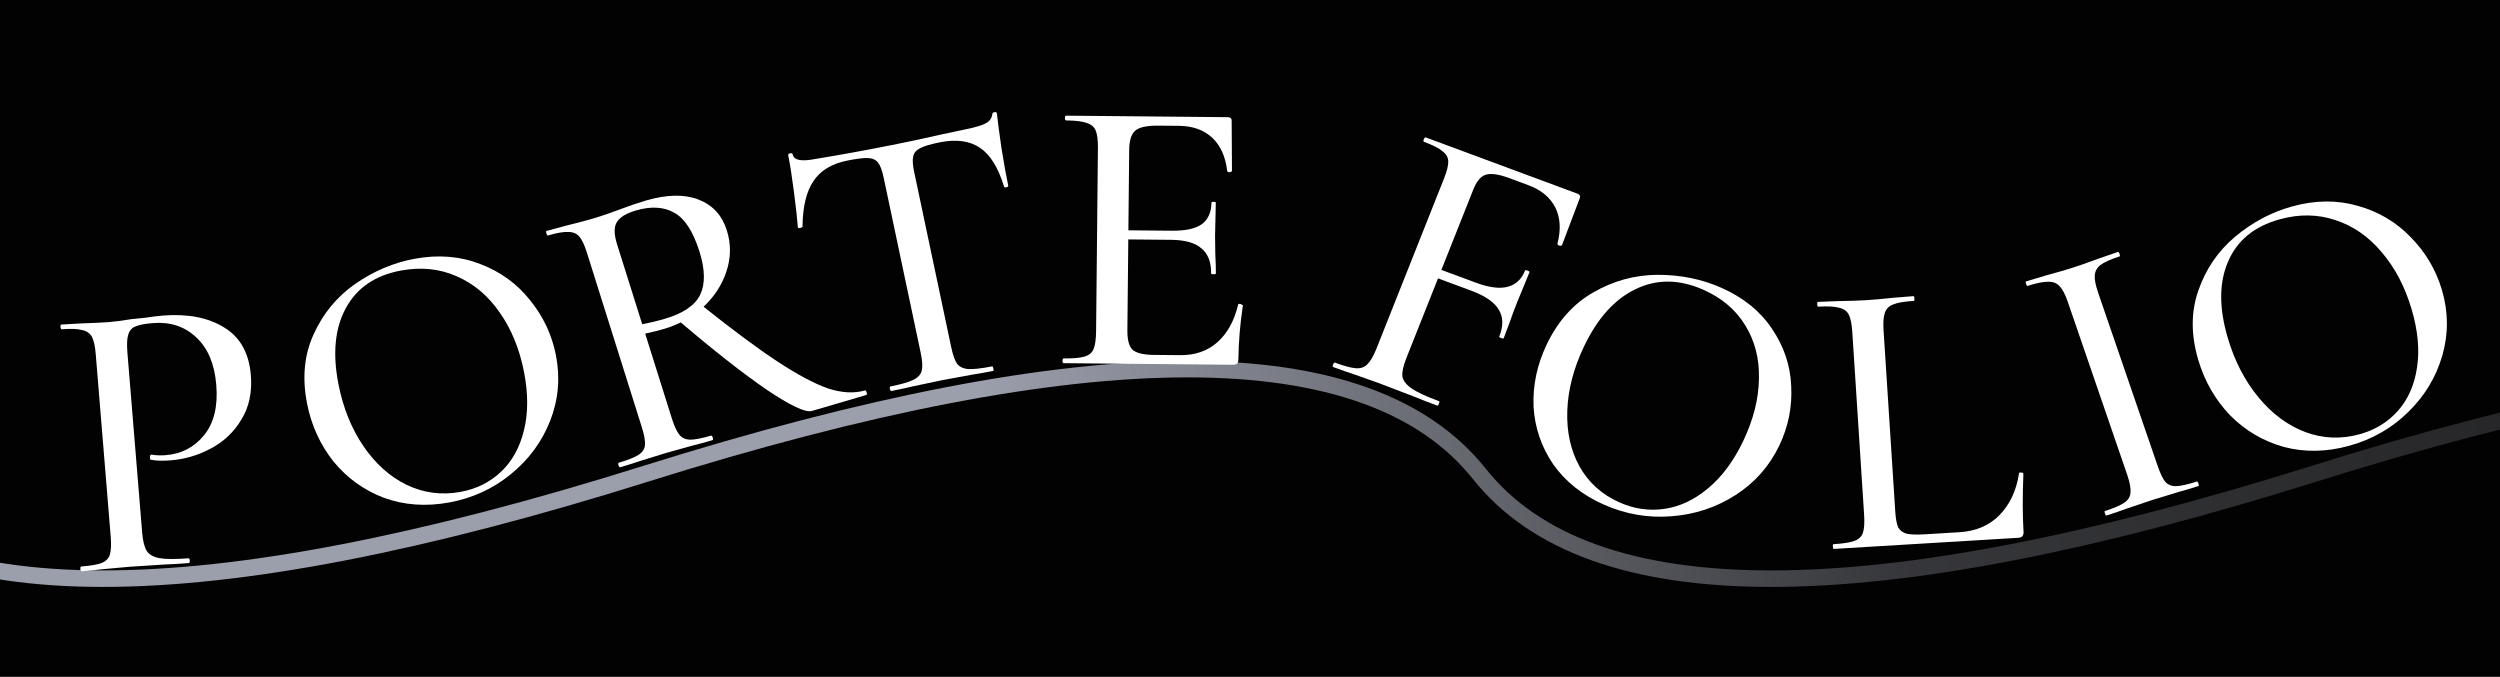 <svg width="303" height="82" viewBox="0 0 303 82" fill="none" xmlns="http://www.w3.org/2000/svg">
<rect x="0" y="0" width="303" height="82" fill="#808080" stroke="none"/>
<g clip-path="url(#clip0_19_6615)">
<rect width="303" height="82" fill="#020202"/>
<rect width="308" height="82" fill="#020202"/>
<path d="M-124 57.437C-70.08 40.507 -36.38 40.507 -22.9 57.437C-9.42 74.367 24.28 74.367 78.2 57.437C132.12 40.507 165.82 40.507 179.3 57.437C192.78 74.367 226.48 74.367 280.4 57.437C334.32 40.507 368.02 40.507 381.5 57.437C394.98 74.367 428.68 74.367 482.6 57.437C536.52 40.507 570.22 40.507 583.7 57.437C597.18 74.367 630.88 74.367 684.8 57.437C738.72 40.507 772.42 40.507 785.9 57.437C799.38 74.367 833.08 74.367 887 57.437" stroke="url(#paint0_linear_19_6615)" stroke-opacity="0.67" stroke-width="2"/>
<path d="M17.234 64.579C17.317 65.6 17.506 66.339 17.801 66.798C18.093 67.225 18.598 67.507 19.315 67.645C20.065 67.78 21.237 67.787 22.833 67.665C22.928 67.657 22.984 67.749 23 67.941C23.015 68.132 22.976 68.231 22.88 68.239C21.572 68.339 20.549 68.401 19.813 68.425L15.645 68.696L12.347 68.997C11.743 69.076 10.931 69.154 9.91 69.232C9.814 69.239 9.758 69.147 9.743 68.956C9.727 68.765 9.767 68.665 9.863 68.658C11.011 68.57 11.834 68.427 12.332 68.228C12.829 68.029 13.155 67.7 13.31 67.239C13.462 66.746 13.499 66.02 13.421 65.064L11.603 42.914C11.525 41.957 11.371 41.263 11.143 40.831C10.915 40.399 10.523 40.125 9.968 40.007C9.442 39.854 8.62 39.821 7.503 39.907C7.408 39.914 7.352 39.822 7.336 39.63C7.321 39.439 7.361 39.34 7.456 39.333L9.853 39.197C11.262 39.153 12.366 39.101 13.163 39.04C13.929 38.981 14.835 38.864 15.88 38.687C16.262 38.658 16.852 38.597 17.646 38.504C18.471 38.377 19.186 38.29 19.792 38.243C22.792 38.014 25.256 38.499 27.184 39.699C29.11 40.867 30.183 42.791 30.403 45.47C30.573 47.543 30.19 49.337 29.255 50.853C28.352 52.367 27.116 53.536 25.546 54.363C24.008 55.187 22.378 55.664 20.655 55.796C19.73 55.867 18.957 55.846 18.338 55.733C18.242 55.74 18.188 55.664 18.175 55.505C18.167 55.409 18.175 55.312 18.199 55.214C18.255 55.114 18.316 55.077 18.383 55.104C18.904 55.192 19.467 55.213 20.073 55.167C21.988 55.02 23.543 54.211 24.738 52.74C25.934 51.268 26.426 49.241 26.214 46.657C26.007 44.138 25.208 42.225 23.817 40.92C22.423 39.582 20.673 38.994 18.567 39.156C17.578 39.231 16.866 39.366 16.433 39.56C15.997 39.721 15.702 40.049 15.55 40.542C15.395 41.003 15.359 41.728 15.44 42.717L17.234 64.579Z" fill="white"/>
<path d="M54.428 60.901C51.623 61.414 48.992 61.226 46.536 60.336C44.105 59.41 42.067 57.944 40.423 55.938C38.804 53.896 37.734 51.551 37.214 48.903C36.606 45.804 36.87 43.012 38.008 40.528C39.139 38.014 40.818 35.976 43.042 34.415C45.297 32.848 47.707 31.83 50.271 31.36C53.136 30.835 55.788 31.051 58.226 32.007C60.657 32.934 62.662 34.39 64.239 36.377C65.847 38.358 66.893 40.582 67.377 43.05C67.915 45.788 67.684 48.434 66.685 50.986C65.686 53.538 64.095 55.7 61.911 57.472C59.758 59.238 57.264 60.381 54.428 60.901ZM55.817 59.617C57.748 59.264 59.385 58.449 60.728 57.174C62.072 55.9 62.995 54.234 63.497 52.178C64.024 50.086 64.028 47.716 63.508 45.068C62.959 42.27 61.971 39.863 60.544 37.849C59.148 35.829 57.408 34.37 55.326 33.474C53.274 32.572 51.041 32.342 48.628 32.784C45.491 33.358 43.257 34.874 41.927 37.331C40.591 39.758 40.289 42.838 41.022 46.569C41.583 49.428 42.589 51.925 44.039 54.059C45.489 56.194 47.234 57.761 49.274 58.759C51.343 59.751 53.525 60.037 55.817 59.617Z" fill="white"/>
<path d="M98.4 49.808C97.632 50.033 95.801 49.171 92.907 47.22C90.043 45.26 86.412 42.408 82.014 38.664L84.797 36.797C88.608 39.846 91.739 42.177 94.192 43.791C96.645 45.405 98.701 46.502 100.36 47.082C102.039 47.622 103.523 47.703 104.813 47.325C104.905 47.297 104.98 47.376 105.037 47.559C105.095 47.742 105.078 47.847 104.986 47.874L98.4 49.808ZM78.254 24.313C80.802 23.565 82.935 23.522 84.653 24.185C86.371 24.847 87.518 26.094 88.094 27.926C88.612 29.574 88.597 31.229 88.046 32.892C87.517 34.514 86.579 35.957 85.232 37.219C83.876 38.451 82.292 39.333 80.48 39.865C79.835 40.054 79.074 40.245 78.195 40.436L81.436 50.739C81.724 51.654 82.032 52.314 82.361 52.718C82.679 53.091 83.108 53.282 83.648 53.29C84.218 53.289 85.055 53.127 86.161 52.802C86.253 52.775 86.328 52.853 86.385 53.036C86.443 53.219 86.426 53.325 86.334 53.352C85.382 53.631 84.625 53.837 84.062 53.969L80.732 54.897L77.523 55.889C76.949 56.091 76.171 56.336 75.188 56.625C75.096 56.652 75.021 56.574 74.963 56.391C74.906 56.208 74.923 56.102 75.015 56.075C76.121 55.751 76.91 55.435 77.384 55.13C77.858 54.824 78.12 54.43 78.17 53.949C78.21 53.437 78.086 52.723 77.798 51.807L71.128 30.608C70.84 29.692 70.536 29.047 70.217 28.674C69.899 28.301 69.454 28.114 68.884 28.115C68.336 28.076 67.508 28.219 66.403 28.544C66.342 28.562 66.282 28.479 66.225 28.296C66.167 28.113 66.169 28.012 66.23 27.994L68.547 27.364C69.918 27.028 71.002 26.743 71.8 26.509C72.445 26.319 73.054 26.124 73.628 25.922C74.202 25.72 74.699 25.541 75.119 25.384C76.257 24.95 77.302 24.593 78.254 24.313ZM84.778 30.5C84.01 28.058 82.996 26.488 81.737 25.791C80.468 25.063 78.913 24.97 77.071 25.511C75.873 25.863 75.101 26.34 74.754 26.942C74.397 27.513 74.411 28.41 74.795 29.631L77.835 39.292C78.754 39.122 79.674 38.902 80.595 38.631C82.806 37.982 84.228 37.014 84.863 35.727C85.489 34.41 85.46 32.667 84.778 30.5Z" fill="white"/>
<path d="M102.723 19.456C100.817 19.832 99.44 20.662 98.591 21.948C97.735 23.202 97.292 25.046 97.262 27.479C97.244 27.546 97.143 27.598 96.959 27.635C96.805 27.665 96.719 27.634 96.699 27.542C96.641 26.66 96.484 25.238 96.229 23.276C95.975 21.314 95.744 19.843 95.536 18.862C95.504 18.709 95.58 18.614 95.764 18.577C95.949 18.541 96.057 18.599 96.09 18.753C96.232 19.427 97.149 19.598 98.84 19.264C101.503 18.834 104.602 18.271 108.137 17.573C109.951 17.215 111.866 16.805 113.882 16.344L117.007 15.679C118.145 15.454 118.959 15.214 119.449 14.958C119.939 14.701 120.212 14.328 120.269 13.838C120.274 13.709 120.353 13.63 120.507 13.599C120.691 13.563 120.796 13.606 120.822 13.729C120.911 14.605 121.095 16.006 121.374 17.931C121.684 19.85 121.959 21.376 122.198 22.511C122.218 22.602 122.135 22.667 121.951 22.703C121.797 22.733 121.711 22.703 121.691 22.611C120.977 20.293 120.006 18.728 118.777 17.916C117.543 17.074 115.926 16.85 113.928 17.245C112.791 17.469 111.992 17.706 111.533 17.957C111.067 18.177 110.784 18.504 110.683 18.939C110.577 19.343 110.617 19.99 110.805 20.879L115.287 42.077C115.488 43.027 115.726 43.699 116.001 44.092C116.307 44.478 116.768 44.691 117.385 44.729C118.001 44.767 118.955 44.658 120.246 44.404C120.308 44.392 120.358 44.477 120.397 44.661C120.436 44.845 120.424 44.943 120.363 44.956C119.287 45.168 118.438 45.319 117.817 45.41L114.164 46.083L110.624 46.829C110.015 46.981 109.158 47.167 108.051 47.385C107.959 47.403 107.893 47.32 107.854 47.136C107.816 46.952 107.842 46.851 107.934 46.833C109.195 46.584 110.101 46.326 110.653 46.057C111.235 45.783 111.588 45.41 111.713 44.938C111.831 44.436 111.793 43.725 111.598 42.805L107.097 21.515C106.916 20.656 106.694 20.061 106.432 19.73C106.163 19.368 105.754 19.177 105.206 19.157C104.688 19.132 103.86 19.231 102.723 19.456Z" fill="white"/>
<path d="M128.919 44.017C128.823 44.016 128.776 43.92 128.778 43.728C128.78 43.536 128.829 43.44 128.925 43.441C130.076 43.452 130.909 43.38 131.423 43.224C131.968 43.07 132.339 42.769 132.536 42.323C132.733 41.845 132.836 41.126 132.846 40.166L133.068 17.943C133.078 16.983 132.989 16.278 132.802 15.828C132.614 15.378 132.249 15.071 131.707 14.906C131.197 14.709 130.366 14.605 129.214 14.595C129.118 14.594 129.071 14.497 129.073 14.305C129.075 14.113 129.123 14.018 129.219 14.019L148.803 14.202C149.123 14.205 149.281 14.35 149.278 14.638L149.314 20.687C149.313 20.783 149.216 20.846 149.024 20.876C148.864 20.875 148.768 20.826 148.737 20.73C148.531 18.968 147.92 17.618 146.906 16.68C145.891 15.743 144.552 15.266 142.888 15.251L140.44 15.228C139.032 15.214 138.086 15.414 137.602 15.825C137.118 16.237 136.87 17.018 136.858 18.17L136.639 40.009C136.628 41.161 136.828 41.947 137.24 42.367C137.684 42.787 138.561 43.003 139.873 43.016L143.041 43.045C144.833 43.062 146.326 42.548 147.521 41.503C148.748 40.426 149.595 38.898 150.063 36.919C150.064 36.855 150.128 36.823 150.256 36.824C150.352 36.825 150.432 36.858 150.495 36.923C150.591 36.956 150.638 36.988 150.638 37.02C150.295 39.321 150.113 41.479 150.093 43.495C150.09 43.751 150.041 43.943 149.943 44.07C149.846 44.165 149.654 44.211 149.366 44.208L128.919 44.017ZM146.789 33.144C146.802 31.768 146.413 30.756 145.619 30.109C144.858 29.43 143.629 29.082 141.933 29.066L134.926 29.001L134.937 27.897L142.04 27.963C143.672 27.979 144.875 27.718 145.648 27.181C146.422 26.612 146.815 25.736 146.827 24.552C146.827 24.488 146.908 24.457 147.068 24.458C147.26 24.46 147.355 24.493 147.355 24.557L147.266 28.588L147.293 30.748C147.346 31.773 147.37 32.573 147.365 33.149C147.364 33.213 147.268 33.244 147.076 33.242C146.884 33.241 146.788 33.208 146.789 33.144Z" fill="white"/>
<path d="M161.601 44.491C161.511 44.457 161.502 44.351 161.573 44.173C161.644 43.995 161.724 43.922 161.814 43.955C162.924 44.367 163.764 44.593 164.333 44.633C164.902 44.674 165.359 44.519 165.705 44.169C166.092 43.801 166.463 43.171 166.817 42.279L175.02 21.624C175.374 20.732 175.544 20.044 175.53 19.561C175.515 19.078 175.282 18.667 174.831 18.33C174.422 17.973 173.677 17.595 172.597 17.194C172.507 17.161 172.497 17.055 172.568 16.877C172.639 16.698 172.719 16.626 172.81 16.659L191.172 23.466C191.473 23.577 191.569 23.767 191.463 24.034L189.321 29.689C189.285 29.778 189.172 29.804 188.98 29.767C188.83 29.711 188.758 29.633 188.763 29.533C189.203 27.82 189.114 26.354 188.496 25.135C187.878 23.917 186.789 23.018 185.229 22.44L182.934 21.589C181.644 21.111 180.682 20.976 180.048 21.185C179.456 21.375 178.959 21.975 178.558 22.986L170.444 43.418C170.066 44.37 169.908 45.113 169.971 45.648C170.076 46.165 170.453 46.646 171.102 47.091C171.751 47.536 172.856 48.048 174.416 48.627C174.476 48.649 174.471 48.749 174.4 48.928C174.329 49.106 174.263 49.184 174.203 49.162C172.973 48.706 172.019 48.335 171.341 48.05L167.128 46.437L163.96 45.314C163.378 45.132 162.592 44.858 161.601 44.491ZM181.711 40.788C182.219 39.51 182.201 38.428 181.657 37.544C181.125 36.63 180.004 35.856 178.294 35.223L172.578 33.104L172.985 32.078L178.836 34.247C180.457 34.847 181.748 35.019 182.711 34.762C183.703 34.515 184.412 33.857 184.838 32.786C184.861 32.727 184.963 32.73 185.143 32.797C185.323 32.864 185.401 32.927 185.378 32.987L183.845 36.717C183.49 37.609 183.239 38.284 183.092 38.741L182.251 40.989C182.228 41.048 182.126 41.044 181.946 40.978C181.766 40.911 181.688 40.848 181.711 40.788Z" fill="white"/>
<path d="M194.379 61.156C191.772 59.999 189.729 58.372 188.248 56.273C186.809 54.159 186.015 51.829 185.868 49.282C185.762 46.719 186.288 44.22 187.446 41.782C188.802 38.929 190.689 36.815 193.107 35.44C195.539 34.036 198.134 33.326 200.891 33.308C203.677 33.303 206.261 33.828 208.644 34.885C211.307 36.066 213.352 37.728 214.778 39.869C216.217 41.983 216.989 44.287 217.094 46.782C217.226 49.289 216.753 51.678 215.674 53.949C214.476 56.47 212.704 58.484 210.358 59.993C208.012 61.501 205.415 62.361 202.565 62.572C199.743 62.797 197.015 62.324 194.379 61.156ZM196.285 60.894C198.08 61.69 199.909 61.948 201.773 61.668C203.637 61.388 205.39 60.556 207.032 59.171C208.715 57.772 210.136 55.853 211.294 53.415C212.518 50.839 213.148 48.335 213.184 45.903C213.248 43.483 212.694 41.326 211.524 39.432C210.381 37.55 208.689 36.112 206.446 35.118C203.531 33.825 200.793 33.801 198.232 35.046C195.685 36.264 193.596 38.59 191.964 42.025C190.713 44.657 190.044 47.244 189.956 49.787C189.867 52.33 190.36 54.578 191.435 56.53C192.538 58.495 194.155 59.949 196.285 60.894Z" fill="white"/>
<path d="M229.705 61.993C229.762 62.887 229.884 63.537 230.071 63.943C230.287 64.314 230.64 64.565 231.13 64.696C231.617 64.795 232.372 64.814 233.394 64.752L237.467 64.506C239.479 64.385 241.102 63.694 242.335 62.434C243.598 61.139 244.388 59.457 244.703 57.386C244.697 57.29 244.774 57.254 244.936 57.276C245.128 57.264 245.227 57.306 245.233 57.402C245.127 60.23 245.134 62.57 245.253 64.422C245.27 64.677 245.218 64.873 245.099 65.008C245.009 65.11 244.837 65.168 244.581 65.183L222.254 66.529C222.19 66.533 222.152 66.439 222.139 66.248C222.127 66.056 222.153 65.959 222.216 65.955C223.366 65.885 224.208 65.755 224.74 65.562C225.273 65.37 225.621 65.044 225.784 64.586C225.944 64.095 225.994 63.371 225.932 62.413L224.499 40.235C224.438 39.277 224.296 38.58 224.076 38.145C223.855 37.709 223.468 37.428 222.915 37.301C222.36 37.142 221.507 37.097 220.357 37.167C220.293 37.171 220.255 37.077 220.243 36.885C220.23 36.694 220.256 36.596 220.32 36.592L222.719 36.495C224.128 36.474 225.264 36.438 226.127 36.386C226.989 36.334 228.121 36.234 229.522 36.085L231.915 35.893C231.979 35.889 232.017 35.983 232.029 36.175C232.042 36.366 232.016 36.464 231.952 36.468C230.802 36.537 229.962 36.684 229.431 36.908C228.93 37.099 228.6 37.439 228.439 37.93C228.276 38.388 228.226 39.097 228.288 40.055L229.705 61.993Z" fill="white"/>
<path d="M261.489 56.415C261.811 57.353 262.121 58.01 262.419 58.384C262.747 58.749 263.181 58.929 263.721 58.924C264.291 58.91 265.14 58.721 266.267 58.36C266.328 58.34 266.39 58.421 266.452 58.603C266.515 58.785 266.515 58.885 266.454 58.905C265.479 59.217 264.712 59.447 264.153 59.592L260.847 60.602L257.663 61.673C257.094 61.889 256.307 62.158 255.302 62.481C255.241 62.5 255.179 62.419 255.117 62.238C255.054 62.056 255.054 61.956 255.114 61.936C256.211 61.584 256.993 61.25 257.459 60.932C257.925 60.615 258.177 60.215 258.214 59.733C258.271 59.21 258.144 58.495 257.832 57.587L250.611 36.569C250.3 35.661 249.964 35.029 249.605 34.674C249.277 34.309 248.828 34.134 248.258 34.149C247.677 34.133 246.839 34.301 245.742 34.653C245.681 34.673 245.619 34.592 245.557 34.41C245.494 34.229 245.494 34.128 245.555 34.108L247.947 33.392C249.308 33.022 250.385 32.711 251.178 32.456C252.061 32.173 253.163 31.786 254.483 31.296L256.707 30.532C256.768 30.513 256.83 30.594 256.892 30.775C256.955 30.957 256.955 31.058 256.894 31.077C255.797 31.429 255.021 31.779 254.565 32.126C254.14 32.464 253.914 32.889 253.887 33.402C253.85 33.884 253.987 34.579 254.299 35.487L261.489 56.415Z" fill="white"/>
<path d="M284.714 54.031C281.965 54.79 279.324 54.835 276.792 54.166C274.281 53.46 272.112 52.182 270.286 50.333C268.481 48.446 267.196 46.208 266.43 43.62C265.534 40.591 265.537 37.791 266.439 35.22C267.332 32.62 268.815 30.445 270.888 28.695C272.99 26.938 275.297 25.712 277.81 25.019C280.618 24.243 283.282 24.223 285.802 24.959C288.313 25.665 290.448 26.936 292.206 28.773C293.994 30.601 295.245 32.721 295.958 35.132C296.75 37.809 296.767 40.46 296.009 43.087C295.251 45.713 293.867 48.004 291.855 49.959C289.873 51.906 287.493 53.263 284.714 54.031ZM285.979 52.632C287.871 52.109 289.427 51.155 290.647 49.768C291.868 48.381 292.633 46.643 292.942 44.554C293.272 42.427 293.054 40.069 292.288 37.482C291.479 34.747 290.27 32.441 288.659 30.564C287.078 28.678 285.208 27.381 283.048 26.674C280.917 25.958 278.67 25.926 276.305 26.579C273.231 27.428 271.145 29.133 270.048 31.695C268.943 34.227 268.929 37.316 270.008 40.962C270.835 43.756 272.071 46.15 273.716 48.145C275.361 50.14 277.247 51.544 279.374 52.356C281.531 53.16 283.732 53.252 285.979 52.632Z" fill="white"/>
</g>
<defs>
<linearGradient id="paint0_linear_19_6615" x1="-124" y1="57.437" x2="887" y2="57.437" gradientUnits="userSpaceOnUse">
<stop offset="0.24" stop-color="#E6EBFE"/>
<stop offset="0.351" stop-color="#4F5055"/>
<stop offset="0.5" stop-color="#1F1F20"/>
</linearGradient>
<clipPath id="clip0_19_6615">
<rect width="303" height="82" fill="white"/>
</clipPath>
</defs>
</svg>
